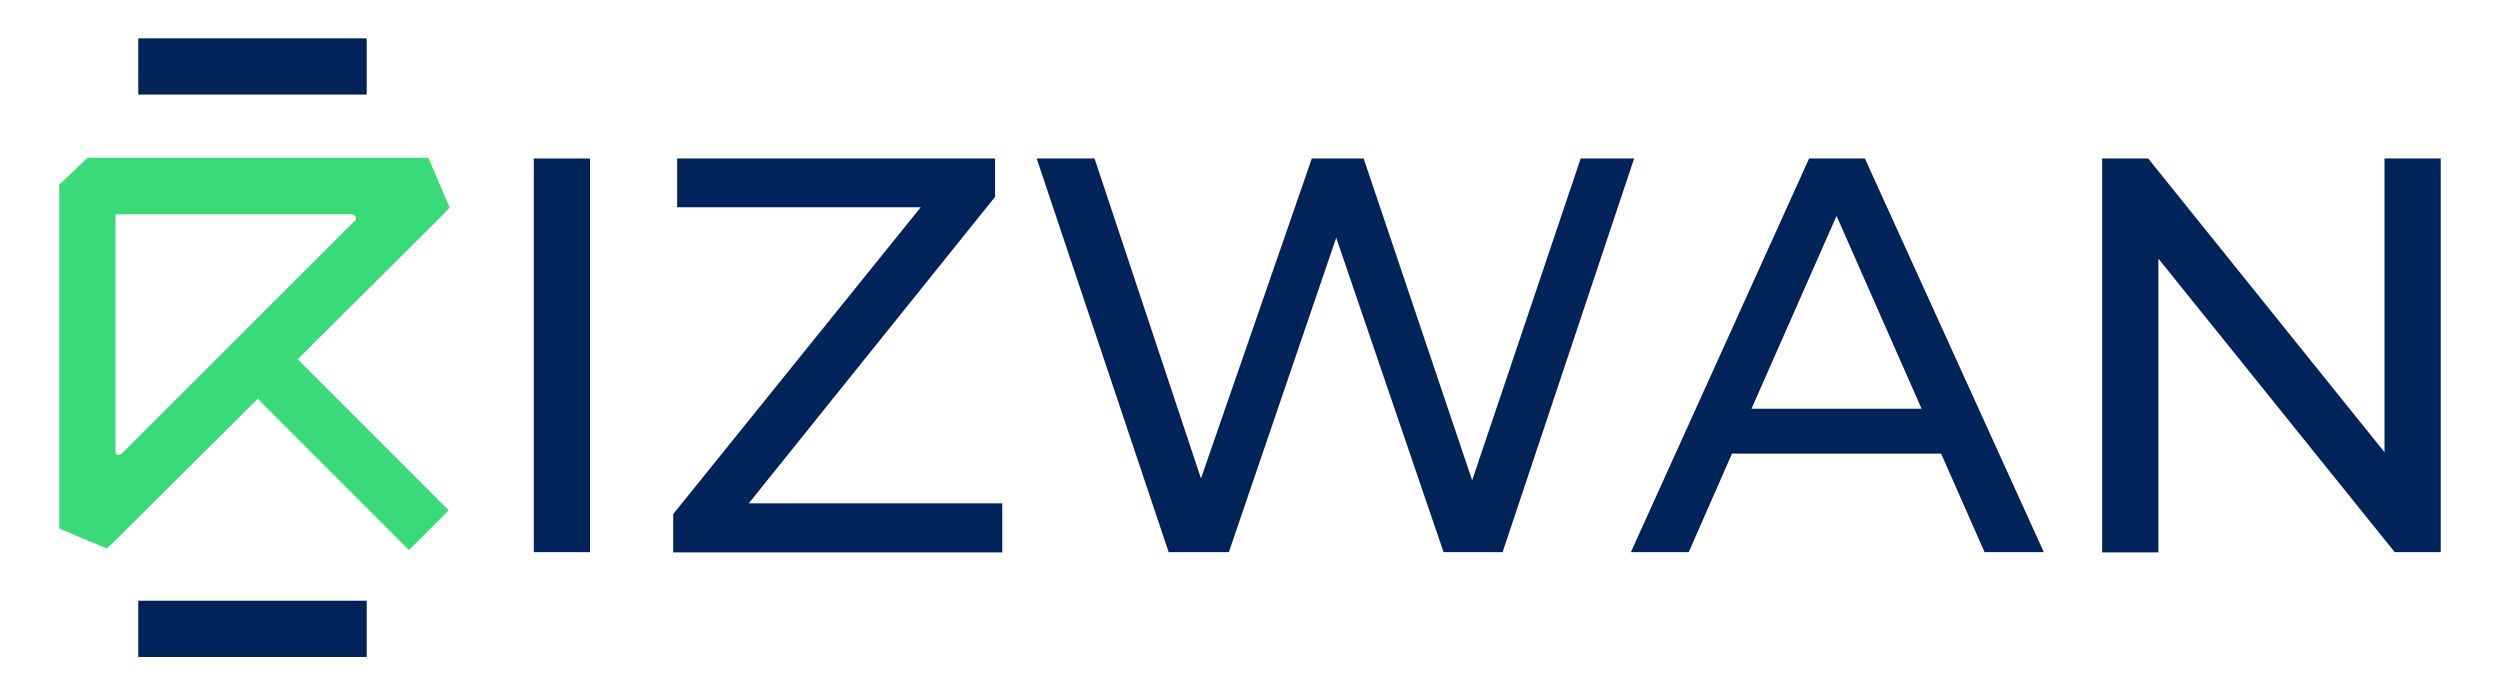 <?xml version="1.0" encoding="utf-8"?>
<!-- Generator: Adobe Illustrator 24.3.0, SVG Export Plug-In . SVG Version: 6.00 Build 0)  -->
<svg version="1.1" id="Layer_1" xmlns="http://www.w3.org/2000/svg" xmlns:xlink="http://www.w3.org/1999/xlink" x="0px" y="0px"
	 viewBox="0 0 1075.8 299.2" style="enable-background:new 0 0 1075.8 299.2;" xml:space="preserve">
<style type="text/css">
	.st0{fill:#38DB77;}
	.st1{fill:#00235A;}
	.st2{fill:#FFFFFF;}
</style>
<g>
	<g>
		<rect x="59.5" y="16.5" class="st1" width="98.3" height="24.2"/>
		<rect x="59.5" y="258.5" class="st1" width="98.3" height="24.2"/>
		<path class="st0" d="M190.8,92.2c0.9-1,1.8-1.9,2.7-2.9c-3.1-7.1-6.1-14.3-9.2-21.4c-48.9,0-97.8,0-146.7,0
			c-4,3.9-8.1,7.8-12.1,11.6c0,49.3,0,98.6,0,147.9c6.8,2.9,13.6,5.8,20.4,8.6c1.3-1.2,2.5-2.3,3.8-3.5
			c20.4-20.3,40.8-40.6,61.2-60.9l65.1,65.1l17.1-17.1l-65-65C149,133.8,169.9,113,190.8,92.2z M49.7,194.8c0-34.2,0-68.4,0-102.6
			c33.8,0,67.5,0,101.3,0c1.2,0.1,2.1,0.7,2.2,1.5c0,0.1,0,0.5-0.2,1C119.6,128,86.2,161.4,52.8,194.8c-0.9,1-2,1.2-2.6,0.8
			C50.1,195.5,49.9,195.3,49.7,194.8z"/>
	</g>
	<g>
		<path class="st1" d="M229.7,68.2h24.2v169.4h-24.2V68.2z"/>
		<path class="st1" d="M431.3,216.6v21.1H289.7v-16.5L396.2,89.2H291.4V68.2h136.8v16.5l-106,131.9H431.3z"/>
		<path class="st1" d="M703.2,68.2l-56.6,169.4h-25.4l-46.2-135.3l-46.2,135.3h-25.9L446.1,68.2H471l45.8,137.7l47.7-137.7h22.3
			l46.7,138.5l46.7-138.5H703.2z"/>
		<path class="st1" d="M835.3,195.2h-90l-18.6,42.4h-24.9l76.7-169.4h24l77,169.4H854L835.3,195.2z M826.9,175.9l-36.6-83l-36.6,83
			H826.9z"/>
		<path class="st1" d="M1050.3,68.2v169.4h-19.8L928.8,111.3v126.4h-24.2V68.2h19.8l101.7,126.4V68.2H1050.3z"/>
	</g>
</g>
</svg>
